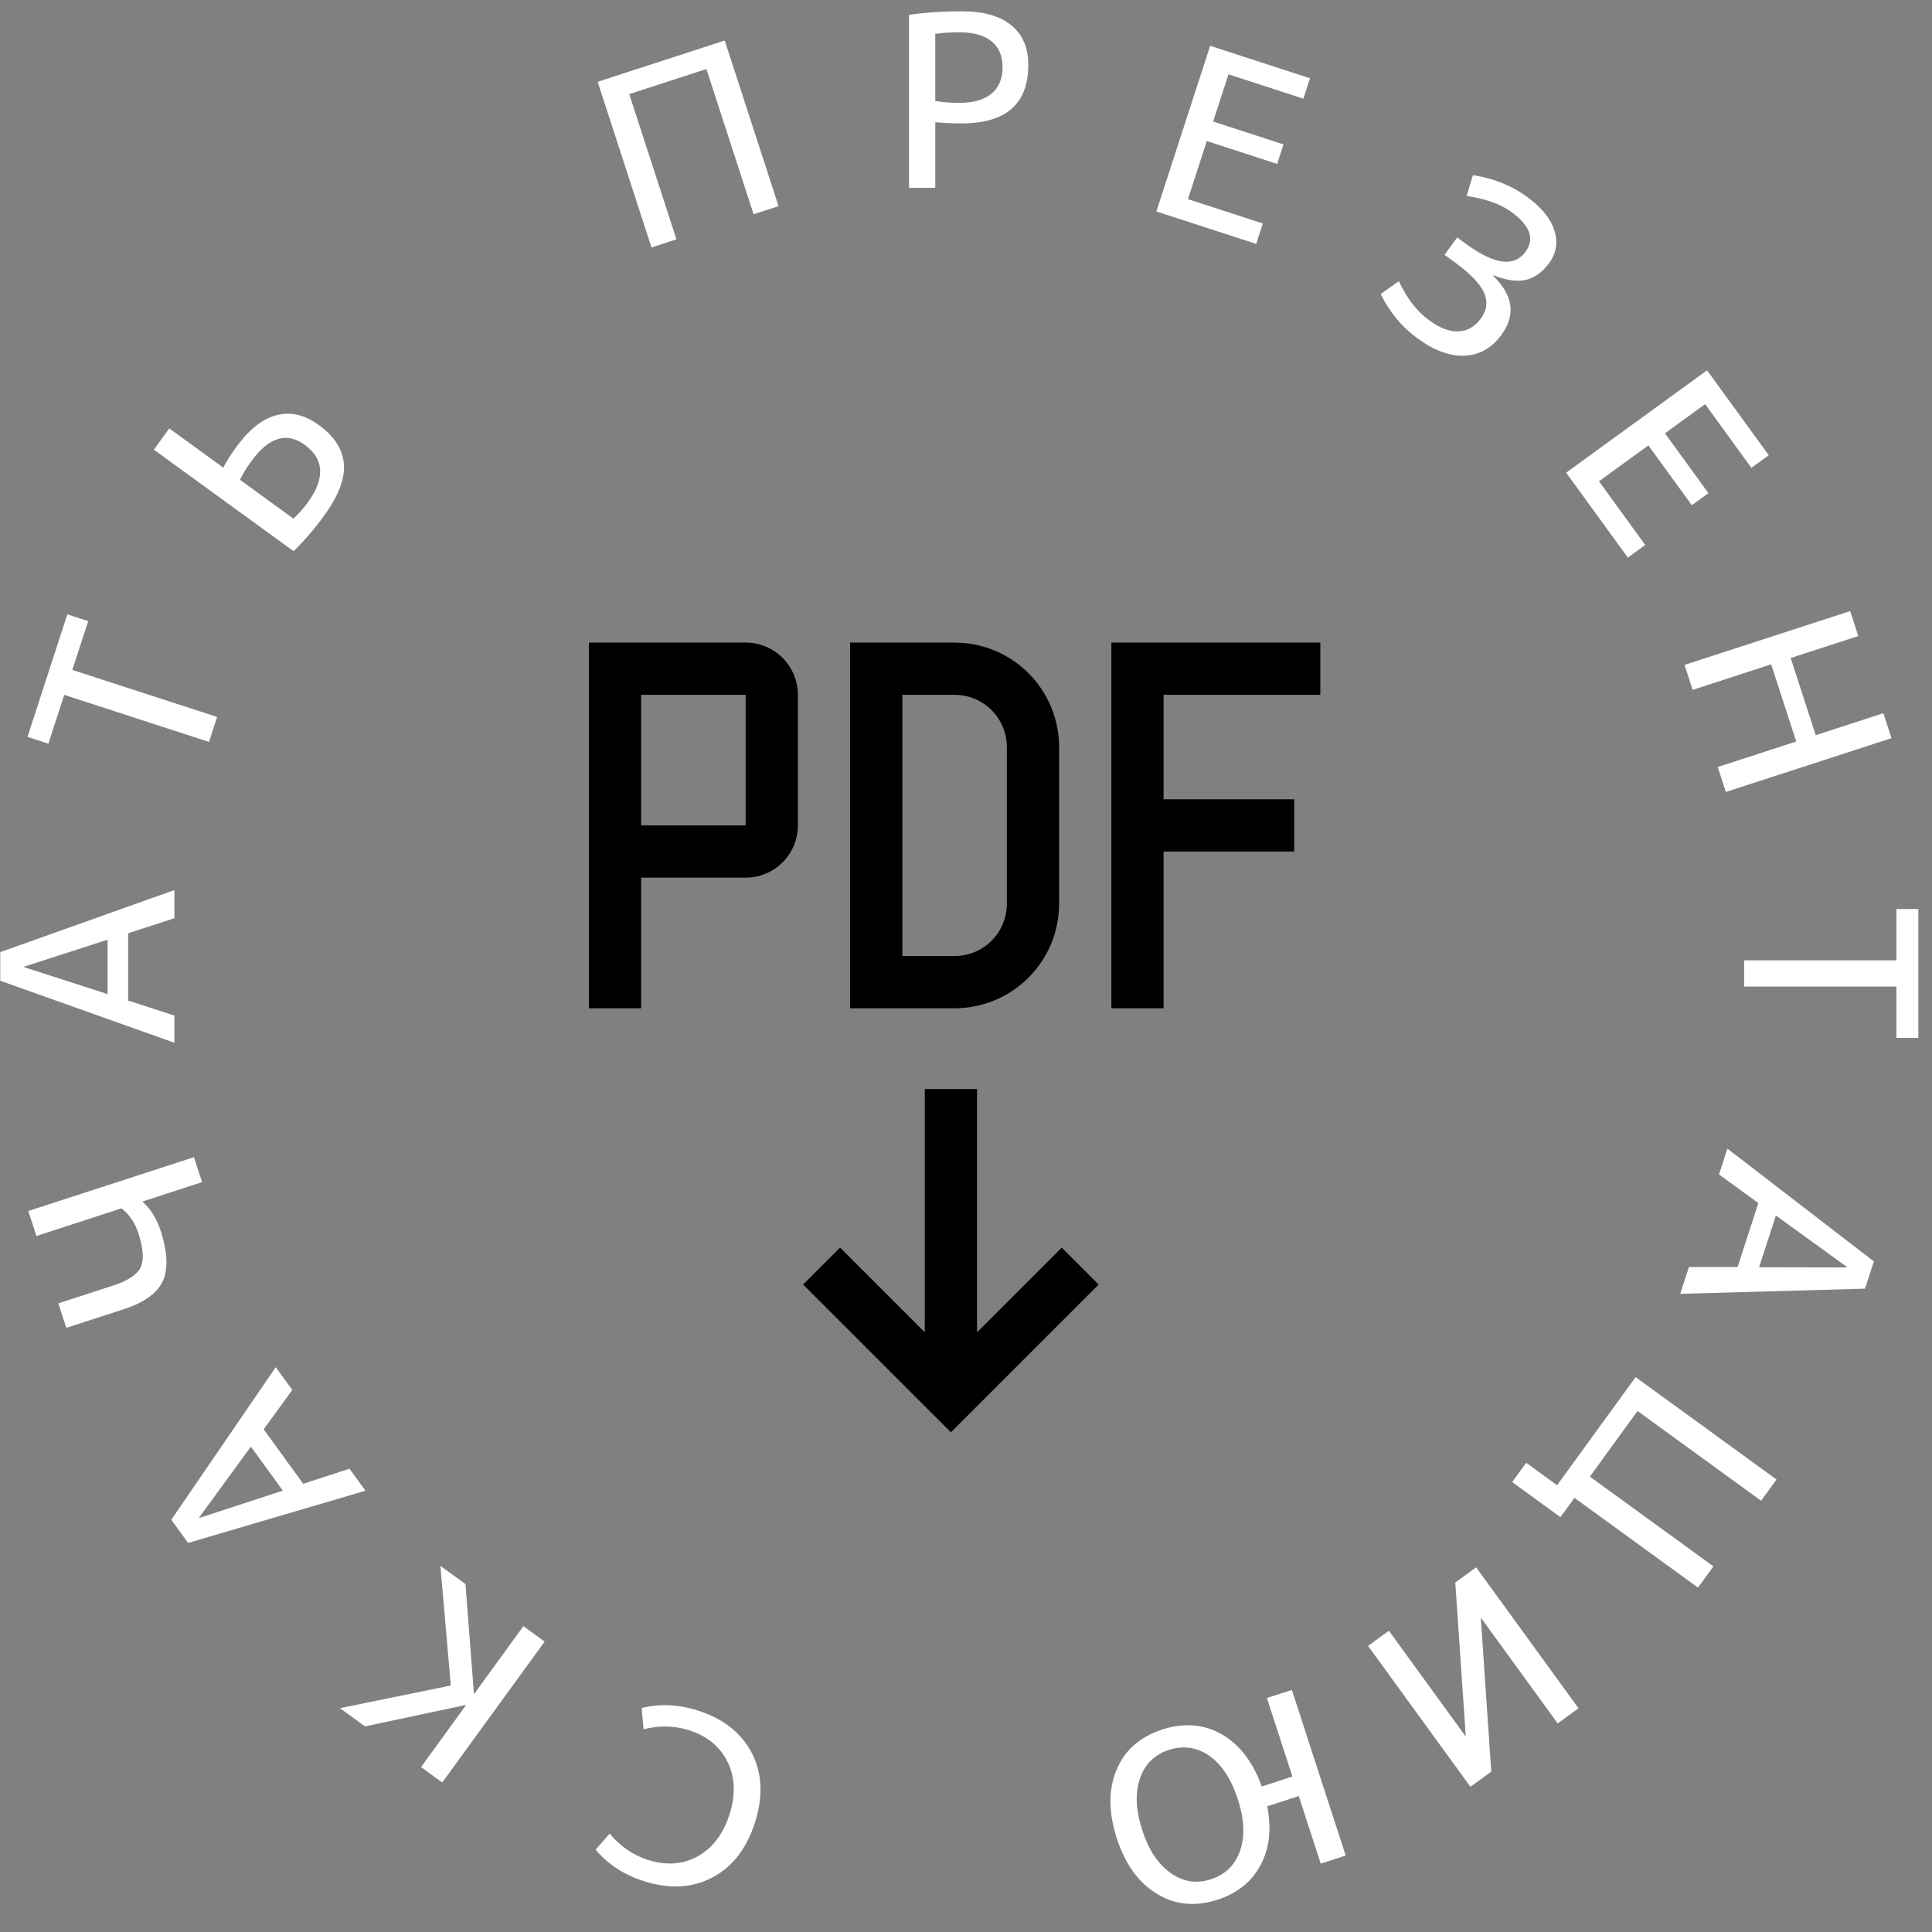 <svg width="142" height="142" viewBox="0 0 144 144" fill="none"
    xmlns="http://www.w3.org/2000/svg">
<rect x="0" y="0" width="144" height="144" fill="#808080" stroke="none"/>
<path d="M82.833 75.151H86.727V63.469H96.462V59.575H86.727V51.788H98.409V47.894H82.833V75.151ZM71.151 47.894H63.363V75.151H71.151C73.217 75.151 75.198 74.331 76.658 72.87C78.119 71.41 78.939 69.429 78.939 67.363V55.681C78.939 53.616 78.119 51.635 76.658 50.175C75.198 48.714 73.217 47.894 71.151 47.894ZM75.045 67.363C75.045 68.396 74.635 69.386 73.905 70.117C73.174 70.847 72.184 71.257 71.151 71.257H67.257V51.788H71.151C72.184 51.788 73.174 52.198 73.905 52.928C74.635 53.658 75.045 54.649 75.045 55.681V67.363ZM55.575 47.894H43.894V75.151H47.787V65.416H55.575C56.608 65.416 57.599 65.006 58.329 64.276C59.059 63.546 59.469 62.555 59.469 61.522V51.788C59.469 50.755 59.059 49.764 58.329 49.034C57.599 48.304 56.608 47.894 55.575 47.894ZM55.575 61.522H47.787V51.788H55.575V61.522Z" fill="currentColor"/>
<path d="M79.135 92.989L81.888 95.743L70.875 106.756L59.861 95.743L62.614 92.989L68.928 99.303V81.168H72.821V99.303L79.135 92.989Z" fill="currentColor"/>
<g class="circle">
<path d="M48.264 138.615C49.628 139.058 50.871 138.975 51.991 138.367C53.1 137.755 53.89 136.722 54.363 135.267C54.839 133.801 54.797 132.491 54.237 131.337C53.674 130.194 52.727 129.407 51.396 128.974C50.303 128.619 49.159 128.59 47.965 128.888L47.824 127.309C49.182 126.965 50.594 127.031 52.06 127.507C53.943 128.119 55.275 129.181 56.055 130.693C56.82 132.214 56.887 133.943 56.257 135.883C55.627 137.822 54.563 139.178 53.066 139.95C51.564 140.734 49.855 140.815 47.938 140.192C46.473 139.716 45.291 138.939 44.395 137.862L45.437 136.668C46.228 137.61 47.17 138.259 48.264 138.615Z" fill="white"/>
<path d="M31.38 131.708L34.725 127.104L34.696 127.083L27.208 128.676L25.337 127.317L33.6 125.627L32.824 116.71L34.694 118.069L35.323 126.22L35.352 126.241L39.011 121.205L40.593 122.355L32.963 132.857L31.38 131.708Z" fill="white"/>
<path d="M27.242 111.11L14.021 115L12.767 113.274L20.552 101.902L21.785 103.6L19.653 106.534L22.6 110.592L26.05 109.47L27.242 111.11ZM21.081 111.102L18.698 107.822L14.843 113.106L14.864 113.135L21.081 111.102Z" fill="white"/>
<path d="M10.613 89.556C11.227 90.104 11.681 90.829 11.974 91.731C12.495 93.332 12.547 94.587 12.131 95.495C11.701 96.395 10.741 97.087 9.253 97.57L4.94 98.972L4.347 97.145L8.44 95.815C9.533 95.46 10.216 95.008 10.486 94.459C10.741 93.902 10.682 93.048 10.308 91.898C10.059 91.132 9.642 90.519 9.057 90.061L2.715 92.122L2.11 90.261L14.457 86.25L15.061 88.11L10.613 89.556Z" fill="white"/>
<path d="M12.999 77.722L0.018 73.099V70.965L12.999 66.341V68.439L9.55 69.56V74.575L12.999 75.695V77.722ZM8.02 74.094V70.04L1.796 72.049V72.085L8.02 74.094Z" fill="white"/>
<path d="M2.05 54.923L5.017 45.79L6.573 46.296L5.392 49.932L16.182 53.438L15.578 55.299L4.787 51.792L3.606 55.429L2.05 54.923Z" fill="white"/>
<path d="M11.467 33.515L12.617 31.932L16.645 34.859C16.871 34.407 17.186 33.904 17.59 33.347C18.558 32.014 19.565 31.214 20.609 30.947C21.66 30.67 22.708 30.911 23.754 31.671C24.933 32.528 25.56 33.511 25.634 34.619C25.705 35.712 25.211 36.987 24.152 38.444C23.462 39.394 22.706 40.273 21.883 41.083L11.467 33.515ZM17.883 35.758L21.868 38.654C22.226 38.342 22.583 37.942 22.938 37.453C24.248 35.65 24.169 34.215 22.702 33.149C21.359 32.173 20.033 32.587 18.723 34.39C18.36 34.889 18.08 35.345 17.883 35.758Z" fill="white"/>
<path d="M44.546 6.097L54.017 3.019L58.029 15.366L56.169 15.97L52.652 5.146L46.901 7.014L50.418 17.839L48.558 18.443L44.546 6.097Z" fill="white"/>
<path d="M69.709 9.109V14H67.753V1.107C68.986 0.929 70.29 0.84 71.665 0.84C73.301 0.84 74.54 1.19 75.382 1.889C76.224 2.577 76.644 3.561 76.644 4.841C76.644 7.746 74.985 9.198 71.665 9.198C71.037 9.198 70.385 9.168 69.709 9.109ZM69.709 7.526C70.302 7.621 70.894 7.669 71.487 7.669C72.531 7.669 73.331 7.443 73.888 6.993C74.445 6.531 74.724 5.873 74.724 5.019C74.724 4.165 74.451 3.519 73.906 3.081C73.36 2.63 72.554 2.405 71.487 2.405C70.811 2.405 70.219 2.446 69.709 2.529V7.526Z" fill="white"/>
<path d="M91.564 5.541L90.421 9.059L95.665 10.763L95.192 12.217L89.949 10.514L88.542 14.844L94.123 16.657L93.629 18.179L86.187 15.761L90.199 3.415L97.64 5.833L97.146 7.355L91.564 5.541Z" fill="white"/>
<path d="M106.533 23.884C107.319 24.456 108.045 24.727 108.711 24.698C109.377 24.669 109.937 24.342 110.39 23.719C110.829 23.114 110.902 22.479 110.61 21.812C110.317 21.146 109.576 20.38 108.387 19.516L107.668 18.994L108.609 17.699L109.328 18.221C111.409 19.734 112.868 19.914 113.704 18.763C114.401 17.804 114.045 16.812 112.635 15.788C111.838 15.21 110.732 14.816 109.316 14.608L109.783 13.057C111.314 13.29 112.65 13.821 113.791 14.65C114.875 15.437 115.559 16.271 115.842 17.151C116.136 18.039 116.011 18.856 115.467 19.604C114.972 20.285 114.389 20.704 113.718 20.862C113.054 21.009 112.246 20.891 111.294 20.507L111.273 20.536C112.777 21.995 112.993 23.463 111.92 24.941C111.195 25.938 110.281 26.461 109.176 26.508C108.081 26.563 106.911 26.137 105.664 25.231C104.484 24.374 103.566 23.267 102.91 21.912L104.261 20.959C104.864 22.247 105.621 23.222 106.533 23.884Z" fill="white"/>
<path d="M127.089 30.123L124.097 32.297L127.337 36.757L126.1 37.656L122.86 33.196L119.177 35.872L122.626 40.62L121.331 41.561L116.732 35.23L127.234 27.6L131.834 33.93L130.539 34.871L127.089 30.123Z" fill="white"/>
<path d="M138.507 47.407L133.467 49.044L135.335 54.795L140.375 53.157L140.98 55.018L128.633 59.029L128.029 57.169L133.881 55.267L132.012 49.517L126.16 51.418L125.556 49.558L137.902 45.546L138.507 47.407Z" fill="white"/>
<path d="M142.981 67.755V77.358H141.345V73.534H129.999V71.578H141.345V67.755H142.981Z" fill="white"/>
<path d="M128.75 85.61L139.668 94.019L139.008 96.049L125.233 96.435L125.882 94.439L129.509 94.439L131.059 89.67L128.124 87.538L128.75 85.61ZM132.365 90.599L131.112 94.455L137.652 94.468L137.663 94.434L132.365 90.599Z" fill="white"/>
<path d="M117.35 111.641L116.305 113.08L112.708 110.466L113.753 109.028L116.055 110.7L121.909 102.643L132.411 110.274L131.262 111.857L122.054 105.167L118.5 110.058L127.708 116.748L126.558 118.331L117.35 111.641Z" fill="white"/>
<path d="M101.966 122.675L103.52 121.546L109.216 129.387L109.245 129.366L108.469 117.95L110.023 116.821L117.653 127.324L116.099 128.452L110.403 120.611L110.374 120.632L111.15 132.048L109.596 133.177L101.966 122.675Z" fill="white"/>
<path d="M90.748 141.593C89.09 142.132 87.584 141.985 86.23 141.154C84.868 140.337 83.871 138.959 83.241 137.02C82.611 135.081 82.605 133.375 83.224 131.902C83.835 130.445 84.969 129.447 86.626 128.908C88.239 128.384 89.717 128.502 91.061 129.262C92.397 130.037 93.392 131.335 94.046 133.154L96.329 132.412L94.427 126.56L96.288 125.956L100.3 138.302L98.439 138.907L96.802 133.867L94.451 134.631C94.783 136.305 94.62 137.761 93.962 138.997C93.308 140.244 92.236 141.109 90.748 141.593ZM87.121 130.43C86.05 130.778 85.332 131.485 84.968 132.551C84.596 133.632 84.652 134.916 85.135 136.405C85.619 137.893 86.327 138.959 87.259 139.604C88.184 140.263 89.182 140.419 90.253 140.071C91.336 139.719 92.063 139.003 92.435 137.922C92.799 136.856 92.739 135.579 92.256 134.091C91.772 132.603 91.068 131.529 90.143 130.869C89.211 130.225 88.203 130.079 87.121 130.43Z" fill="white"/>
</g>
</svg>
